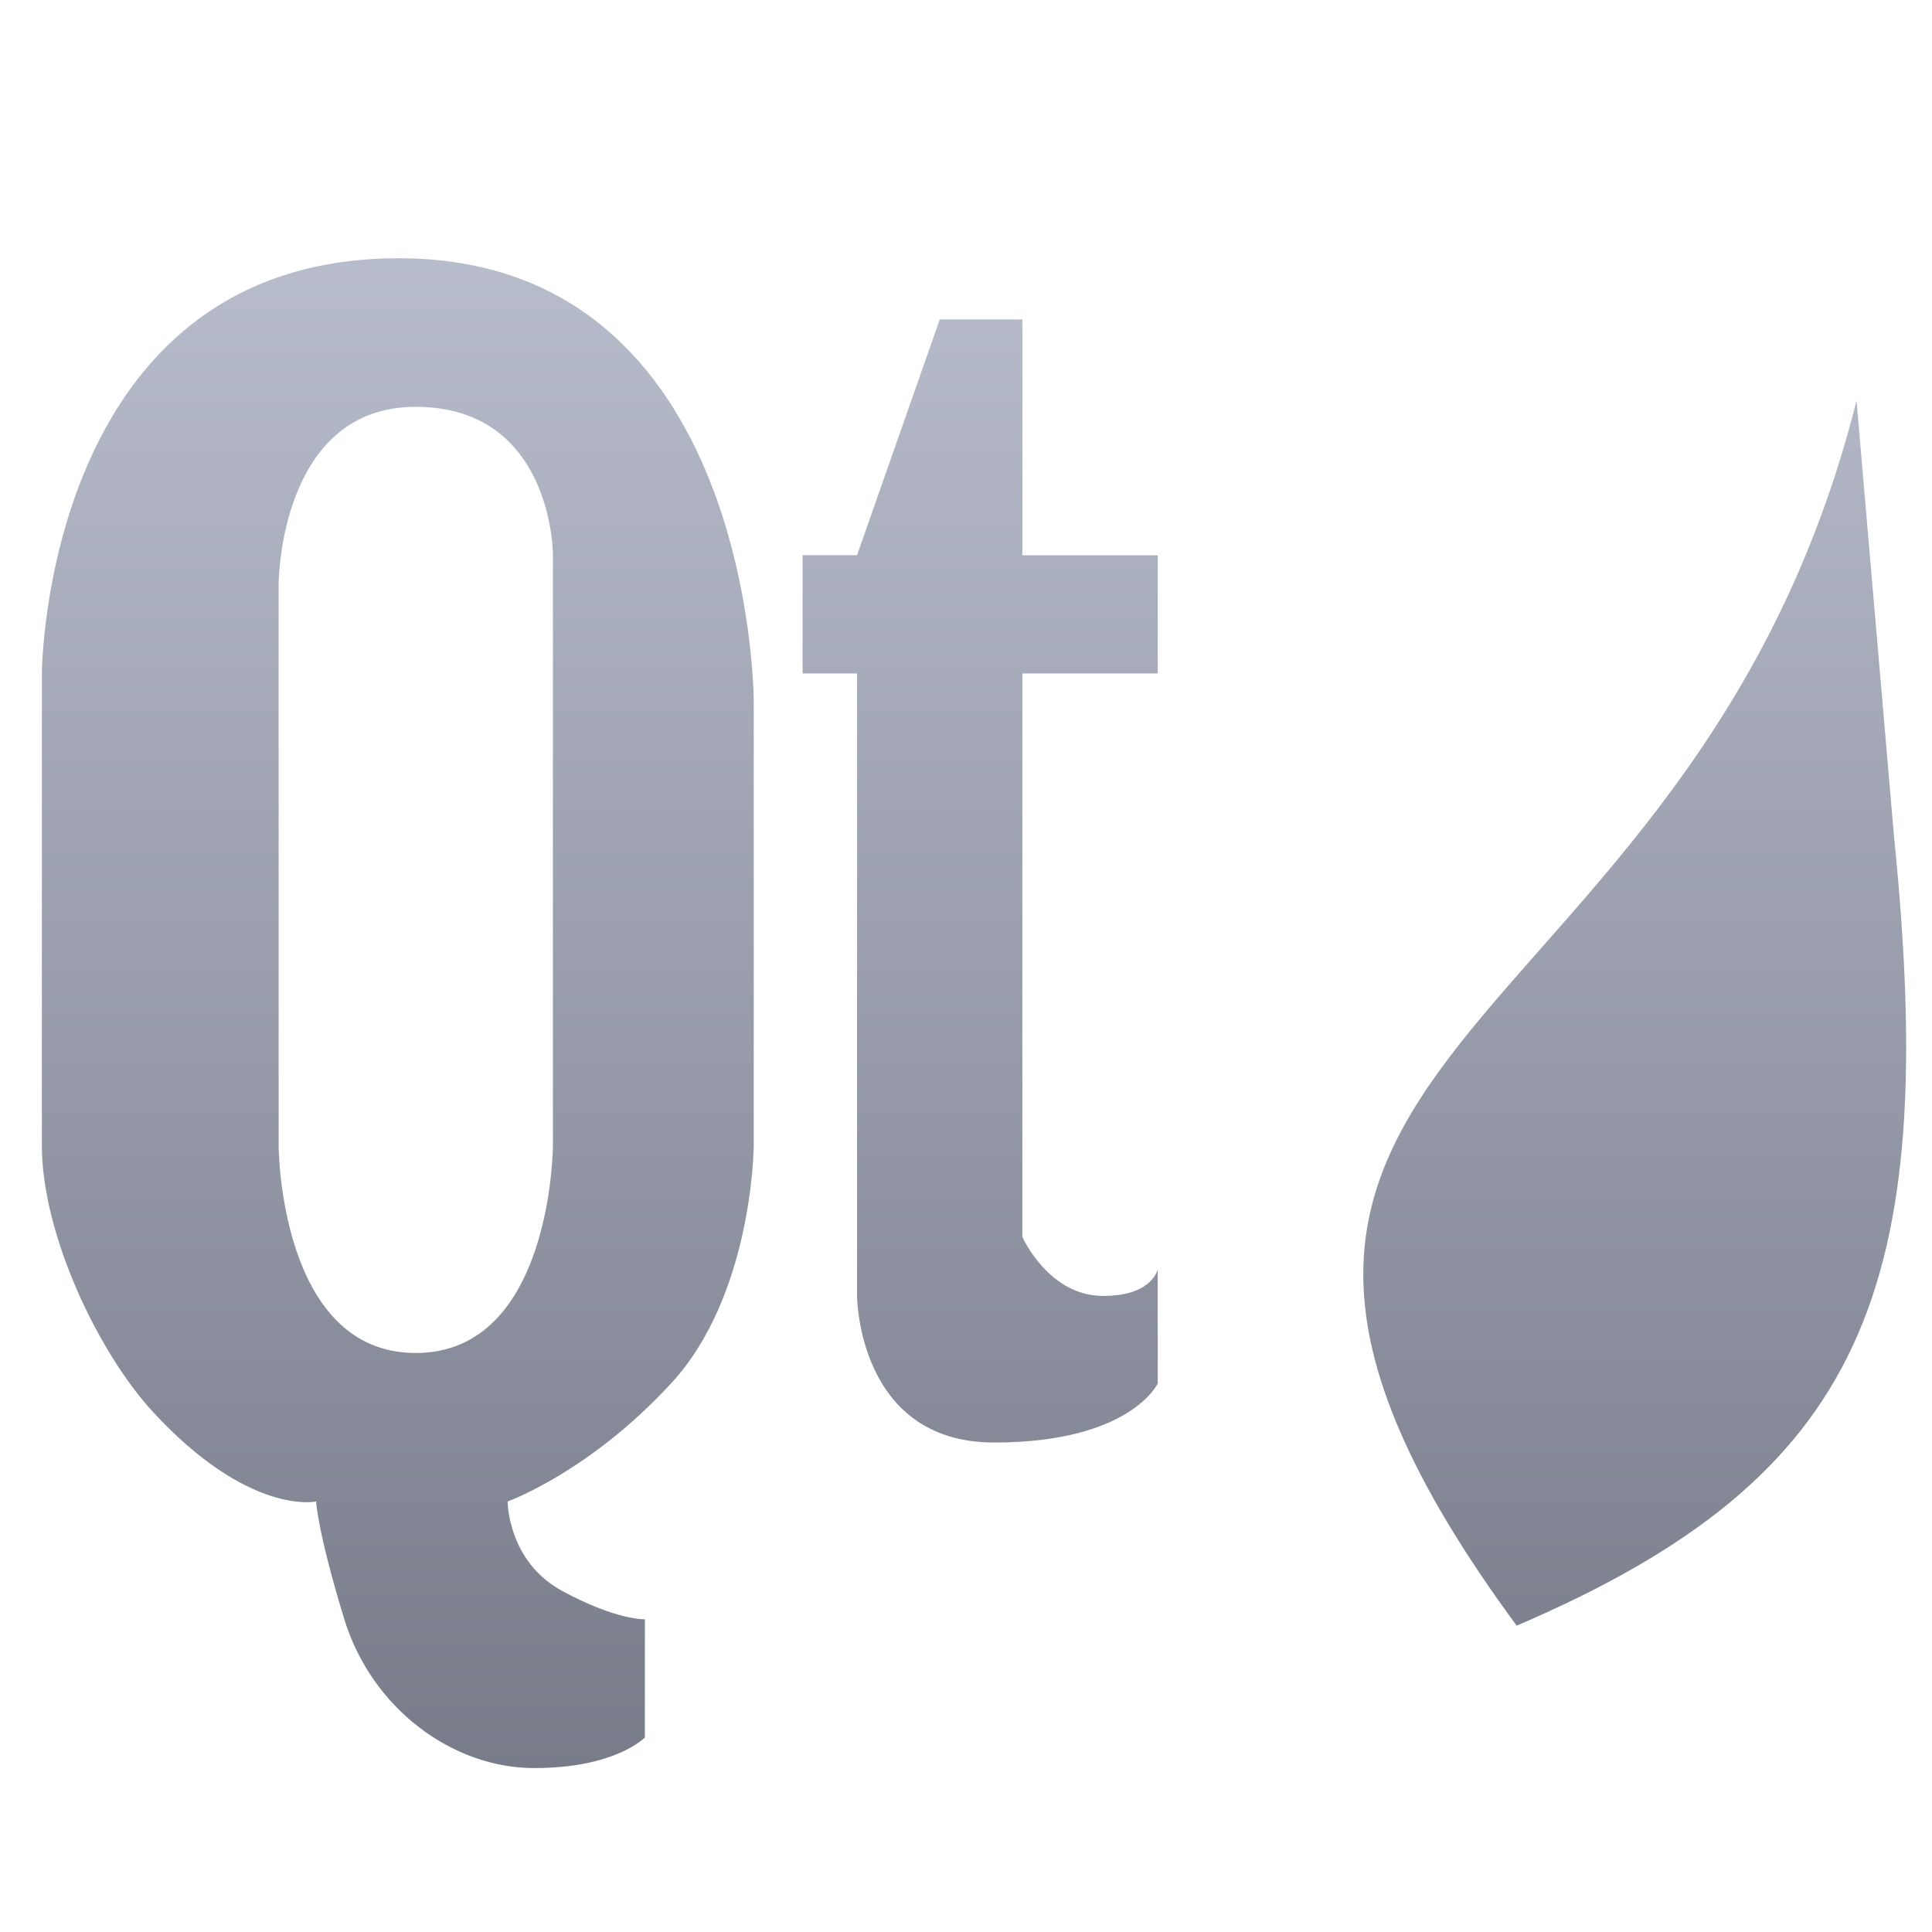 <svg xmlns="http://www.w3.org/2000/svg" xmlns:xlink="http://www.w3.org/1999/xlink" width="64" height="64" viewBox="0 0 64 64" version="1.1"><defs><linearGradient id="linear0" gradientUnits="userSpaceOnUse" x1="0" y1="0" x2="0" y2="1" gradientTransform="matrix(59.005,0,0,64.334,5.917,1.194)"><stop offset="0" style="stop-color:#c1c6d6;stop-opacity:1;"/><stop offset="1" style="stop-color:#6f7380;stop-opacity:1;"/></linearGradient><linearGradient id="linear1" gradientUnits="userSpaceOnUse" x1="0" y1="0" x2="0" y2="1" gradientTransform="matrix(59.005,0,0,64.334,5.917,1.194)"><stop offset="0" style="stop-color:#c1c6d6;stop-opacity:1;"/><stop offset="1" style="stop-color:#6f7380;stop-opacity:1;"/></linearGradient></defs><g id="surface1"><path style=" stroke:none;fill-rule:evenodd;fill:url(#linear0);" d="M 13.211 8.555 C 1.441 8.555 1.387 22.309 1.387 22.309 L 1.387 37.949 C 1.387 40.887 3.254 44.805 5.066 46.77 C 8.258 50.23 10.473 49.738 10.473 49.738 C 10.473 49.738 10.508 50.707 11.406 53.641 C 12.312 56.586 14.977 58.57 17.695 58.57 C 20.402 58.57 21.363 57.555 21.363 57.555 L 21.363 53.641 C 21.363 53.641 20.43 53.68 18.625 52.703 C 16.812 51.719 16.816 49.738 16.816 49.738 C 16.816 49.738 19.516 48.773 22.23 45.828 C 24.945 42.891 24.969 37.949 24.969 37.949 L 24.969 23.242 C 24.969 23.242 24.977 8.555 13.211 8.555 M 31.133 10.574 L 28.391 18.391 L 26.586 18.391 L 26.586 22.309 L 28.391 22.309 L 28.391 42.93 C 28.391 42.93 28.406 47.785 32.93 47.785 C 37.453 47.785 38.352 45.828 38.352 45.828 L 38.352 42.055 C 38.258 42.332 37.902 42.93 36.543 42.93 C 34.73 42.93 33.867 40.973 33.867 40.973 L 33.867 22.309 L 38.352 22.309 L 38.352 18.395 L 33.867 18.395 L 33.867 10.582 L 31.133 10.582 M 13.77 13.477 C 18.293 13.477 18.316 18.332 18.316 18.332 L 18.316 37.949 C 18.316 37.949 18.293 44.82 13.77 44.82 C 9.246 44.82 9.23 37.949 9.23 37.949 L 9.23 19.336 C 9.23 19.336 9.246 13.477 13.77 13.477 "/><path style=" stroke:none;fill-rule:nonzero;fill:url(#linear1);" d="M 61.5 13.27 C 55.957 35.324 35.879 34.34 50.242 53.852 C 61.758 48.922 64.262 42.742 62.742 27.711 Z M 61.5 13.27 "/></g></svg>
